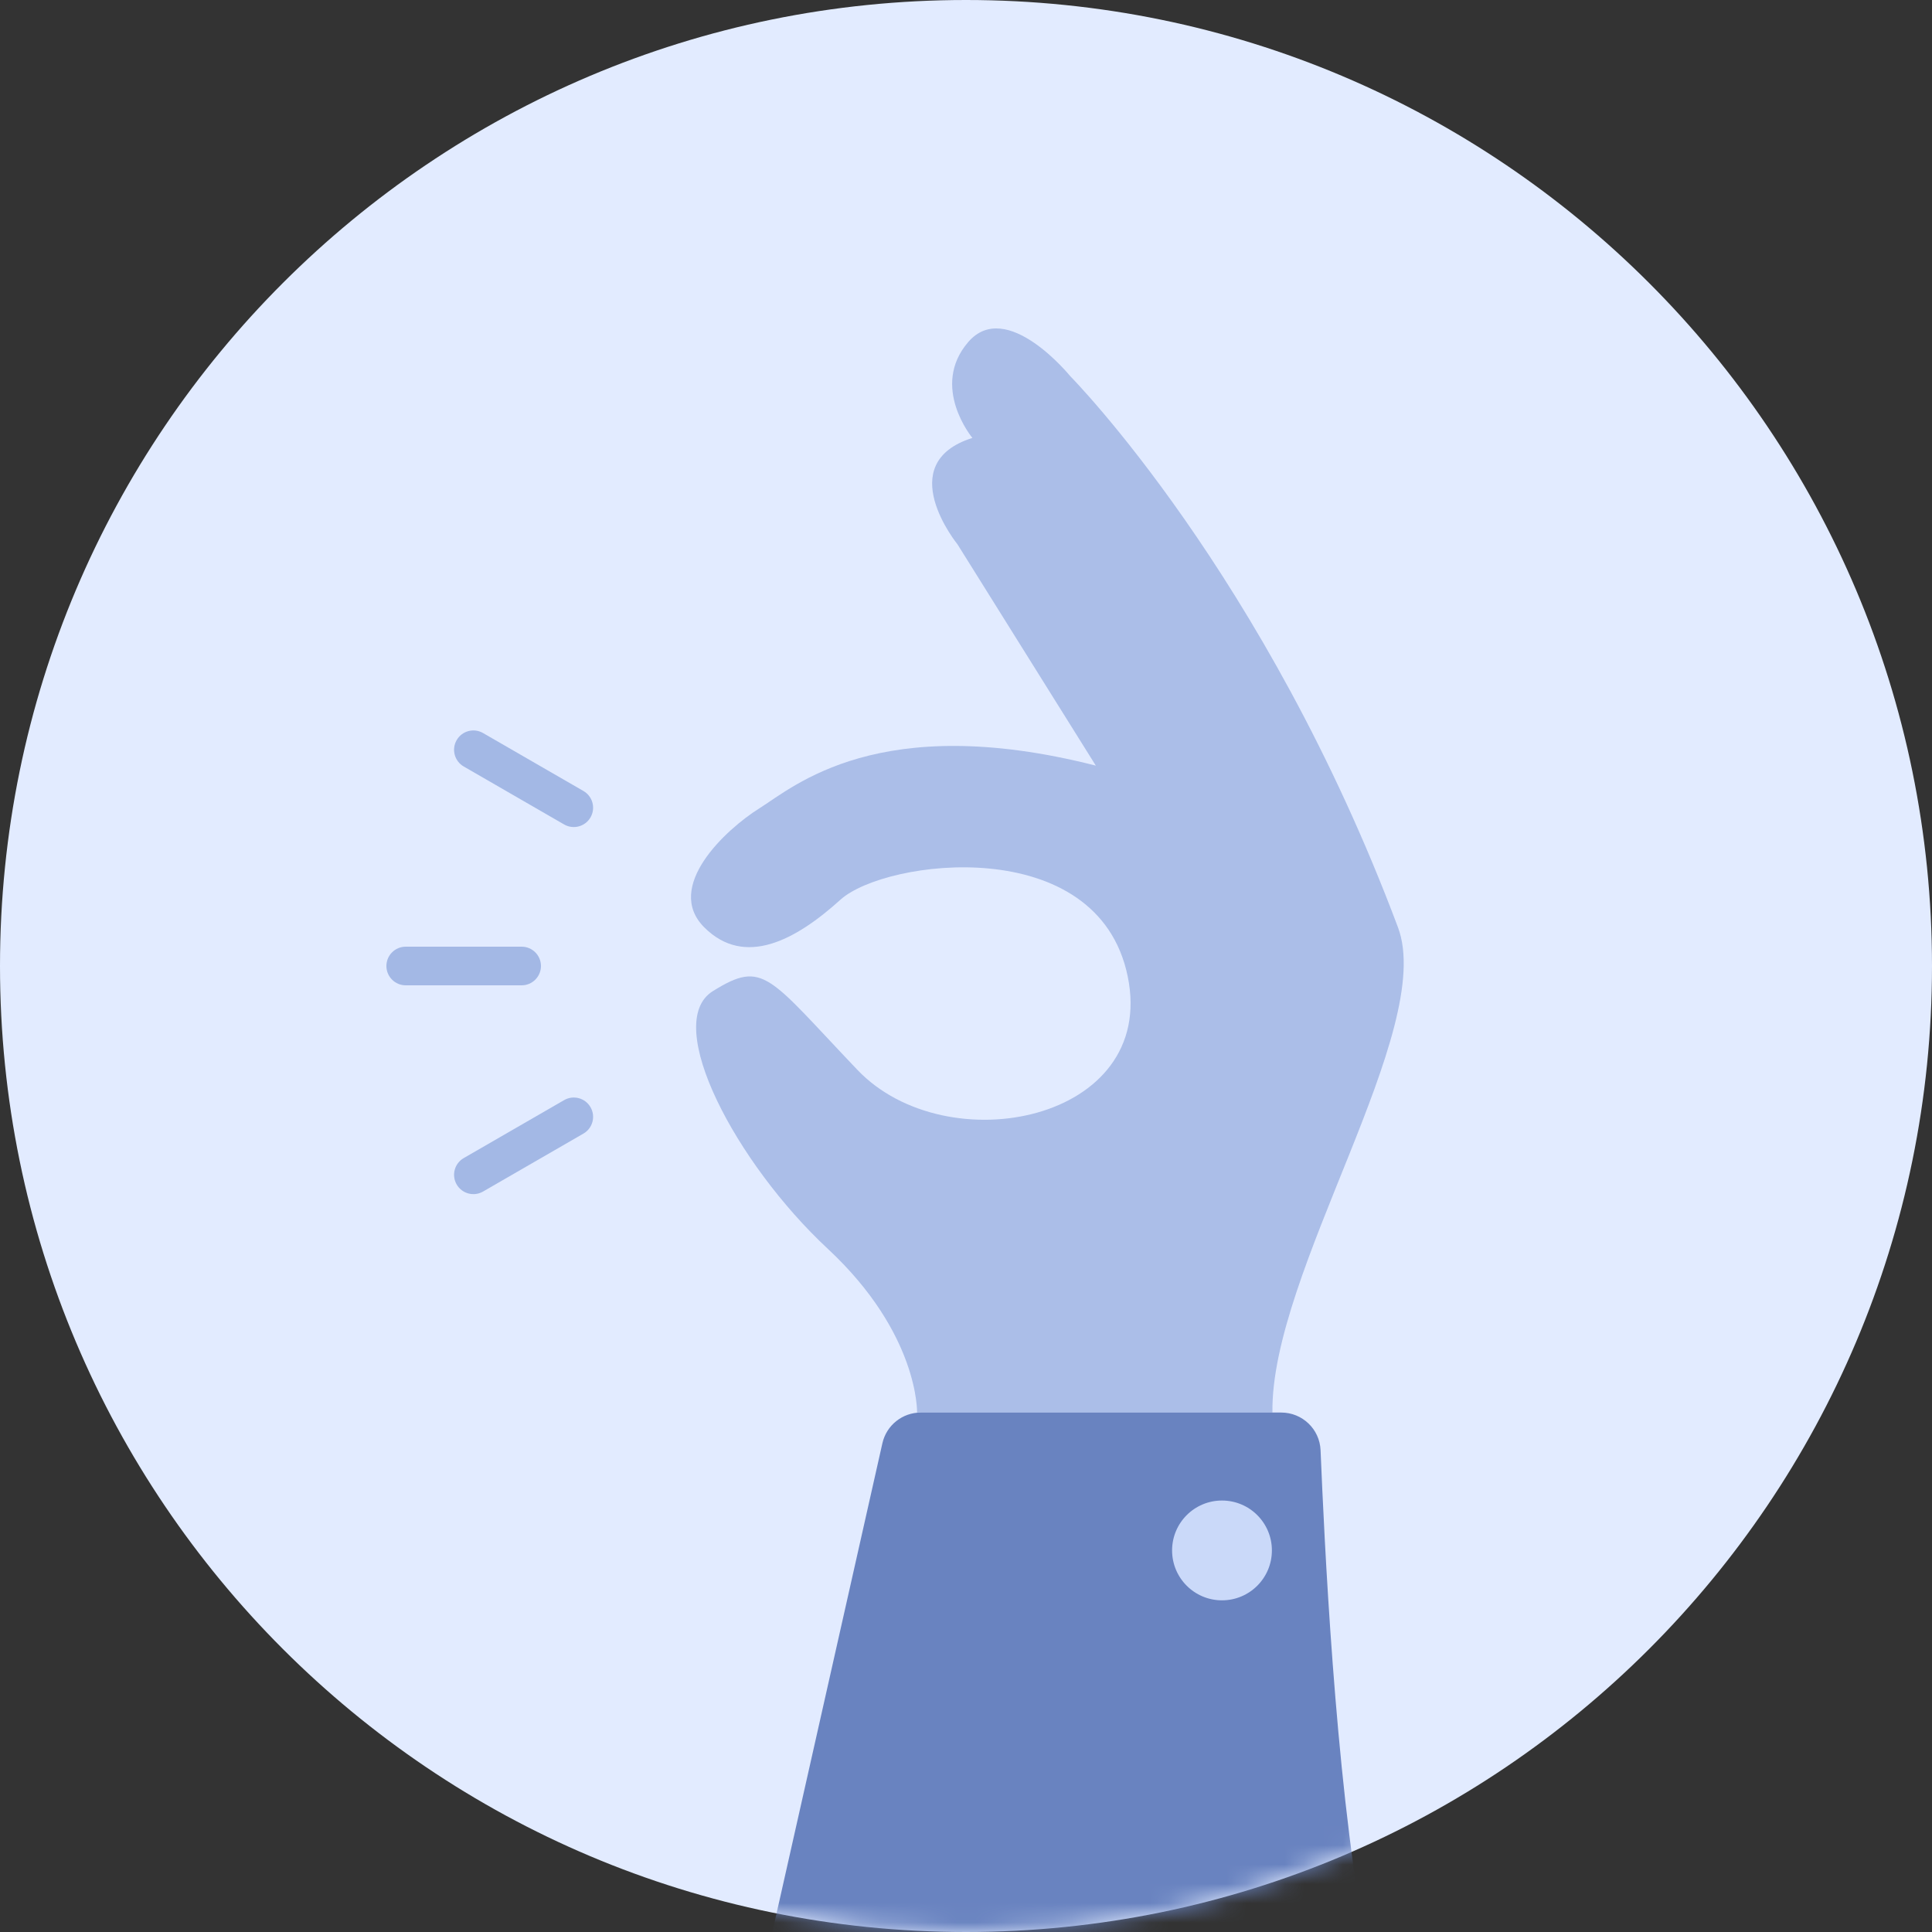 <?xml version="1.0" encoding="UTF-8"?>
<svg width="100px" height="100px" viewBox="0 0 100 100" version="1.1" xmlns="http://www.w3.org/2000/svg" xmlns:xlink="http://www.w3.org/1999/xlink">
    <rect x="0" y="0" width="100" height="100" fill="#333333" stroke="none"/>
    <!-- Generator: Sketch 48.2 (47327) - http://www.bohemiancoding.com/sketch -->
    <title>harmonised</title>
    <desc>Created with Sketch.</desc>
    <defs>
        <path d="M50,0 C77.614,0 100,22.386 100,50 C100,77.614 77.614,100 50,100 C22.386,100 0,77.614 0,50 C0,22.386 22.386,0 50,0 Z" id="path-1"></path>
    </defs>
    <g id="Storytelling" stroke="none" stroke-width="1" fill="none" fill-rule="evenodd" transform="translate(-295, -1536)">
        <g id="Group-2" transform="translate(170, 1496)">
            <g id="harmonised" transform="translate(125, 40)">
                <mask id="mask-2" fill="white">
                    <use xlink:href="#path-1"></use>
                </mask>
                <use id="Mask" fill="#E2EBFF" xlink:href="#path-1"></use>
                <g id="ok-sign" mask="url(#mask-2)">
                    <g transform="translate(20, 17)">
                        <path d="M29.56,11.174 C29.56,11.174 26.145,6.988 30.331,5.667 C30.331,5.667 28.128,3.023 30.11,0.71 C32.093,-1.603 35.397,2.472 35.397,2.472 C35.397,2.472 45.486,12.67 52.359,31 C54.343,36.287 45.751,48.843 45.861,56.113 L27.467,56.113 C27.467,56.113 27.577,52.038 22.841,47.632 C18.105,43.226 14.249,35.957 16.893,34.304 C19.537,32.652 19.757,33.533 24.383,38.38 C29.009,43.226 39.913,41.037 38.371,33.54 C36.829,26.044 25.815,27.475 23.502,29.568 C21.189,31.661 18.545,33.092 16.453,31 C14.36,28.907 17.554,25.933 19.316,24.832 C21.079,23.73 25.484,19.765 36.72,22.629 L29.56,11.174 Z" id="Fill-3" fill-opacity="0.88" fill="#A3B8E5"></path>
                        <path d="M19.977,83 L25.674,57.696 C25.885,56.771 26.709,56.113 27.659,56.113 L46.317,56.113 C47.407,56.113 48.306,56.97 48.352,58.06 C48.544,62.62 49.089,74.651 50.589,83 L19.977,83 Z" id="Fill-5" fill="#6983C0"></path>
                        <path d="M43.25,65.833 C41.823,65.833 40.667,64.677 40.667,63.25 C40.667,61.823 41.823,60.667 43.25,60.667 C44.677,60.667 45.833,61.823 45.833,63.25 C45.833,64.677 44.677,65.833 43.25,65.833 Z" id="Fill-7" fill="#CAD9F9"></path>
                        <path d="M1,32 L7,32 C7.552,32 8,32.448 8,33 C8,33.552 7.552,34 7,34 L1,34 C0.448,34 6.76353751e-17,33.552 0,33 C-6.76353751e-17,32.448 0.448,32 1,32 Z M5.003,20.942 L10.199,23.942 C10.677,24.218 10.841,24.829 10.565,25.308 C10.289,25.786 9.677,25.95 9.199,25.674 L4.003,22.674 C3.524,22.398 3.361,21.786 3.637,21.308 C3.913,20.829 4.524,20.666 5.003,20.942 Z M5.003,44.674 C4.524,44.95 3.913,44.786 3.637,44.308 C3.361,43.829 3.524,43.218 4.003,42.942 L9.199,39.942 C9.677,39.666 10.289,39.829 10.565,40.308 C10.841,40.786 10.677,41.398 10.199,41.674 L5.003,44.674 Z" id="Combined-Shape" fill="#A3B8E5"></path>
                    </g>
                </g>
            </g>
        </g>
    </g>
</svg>